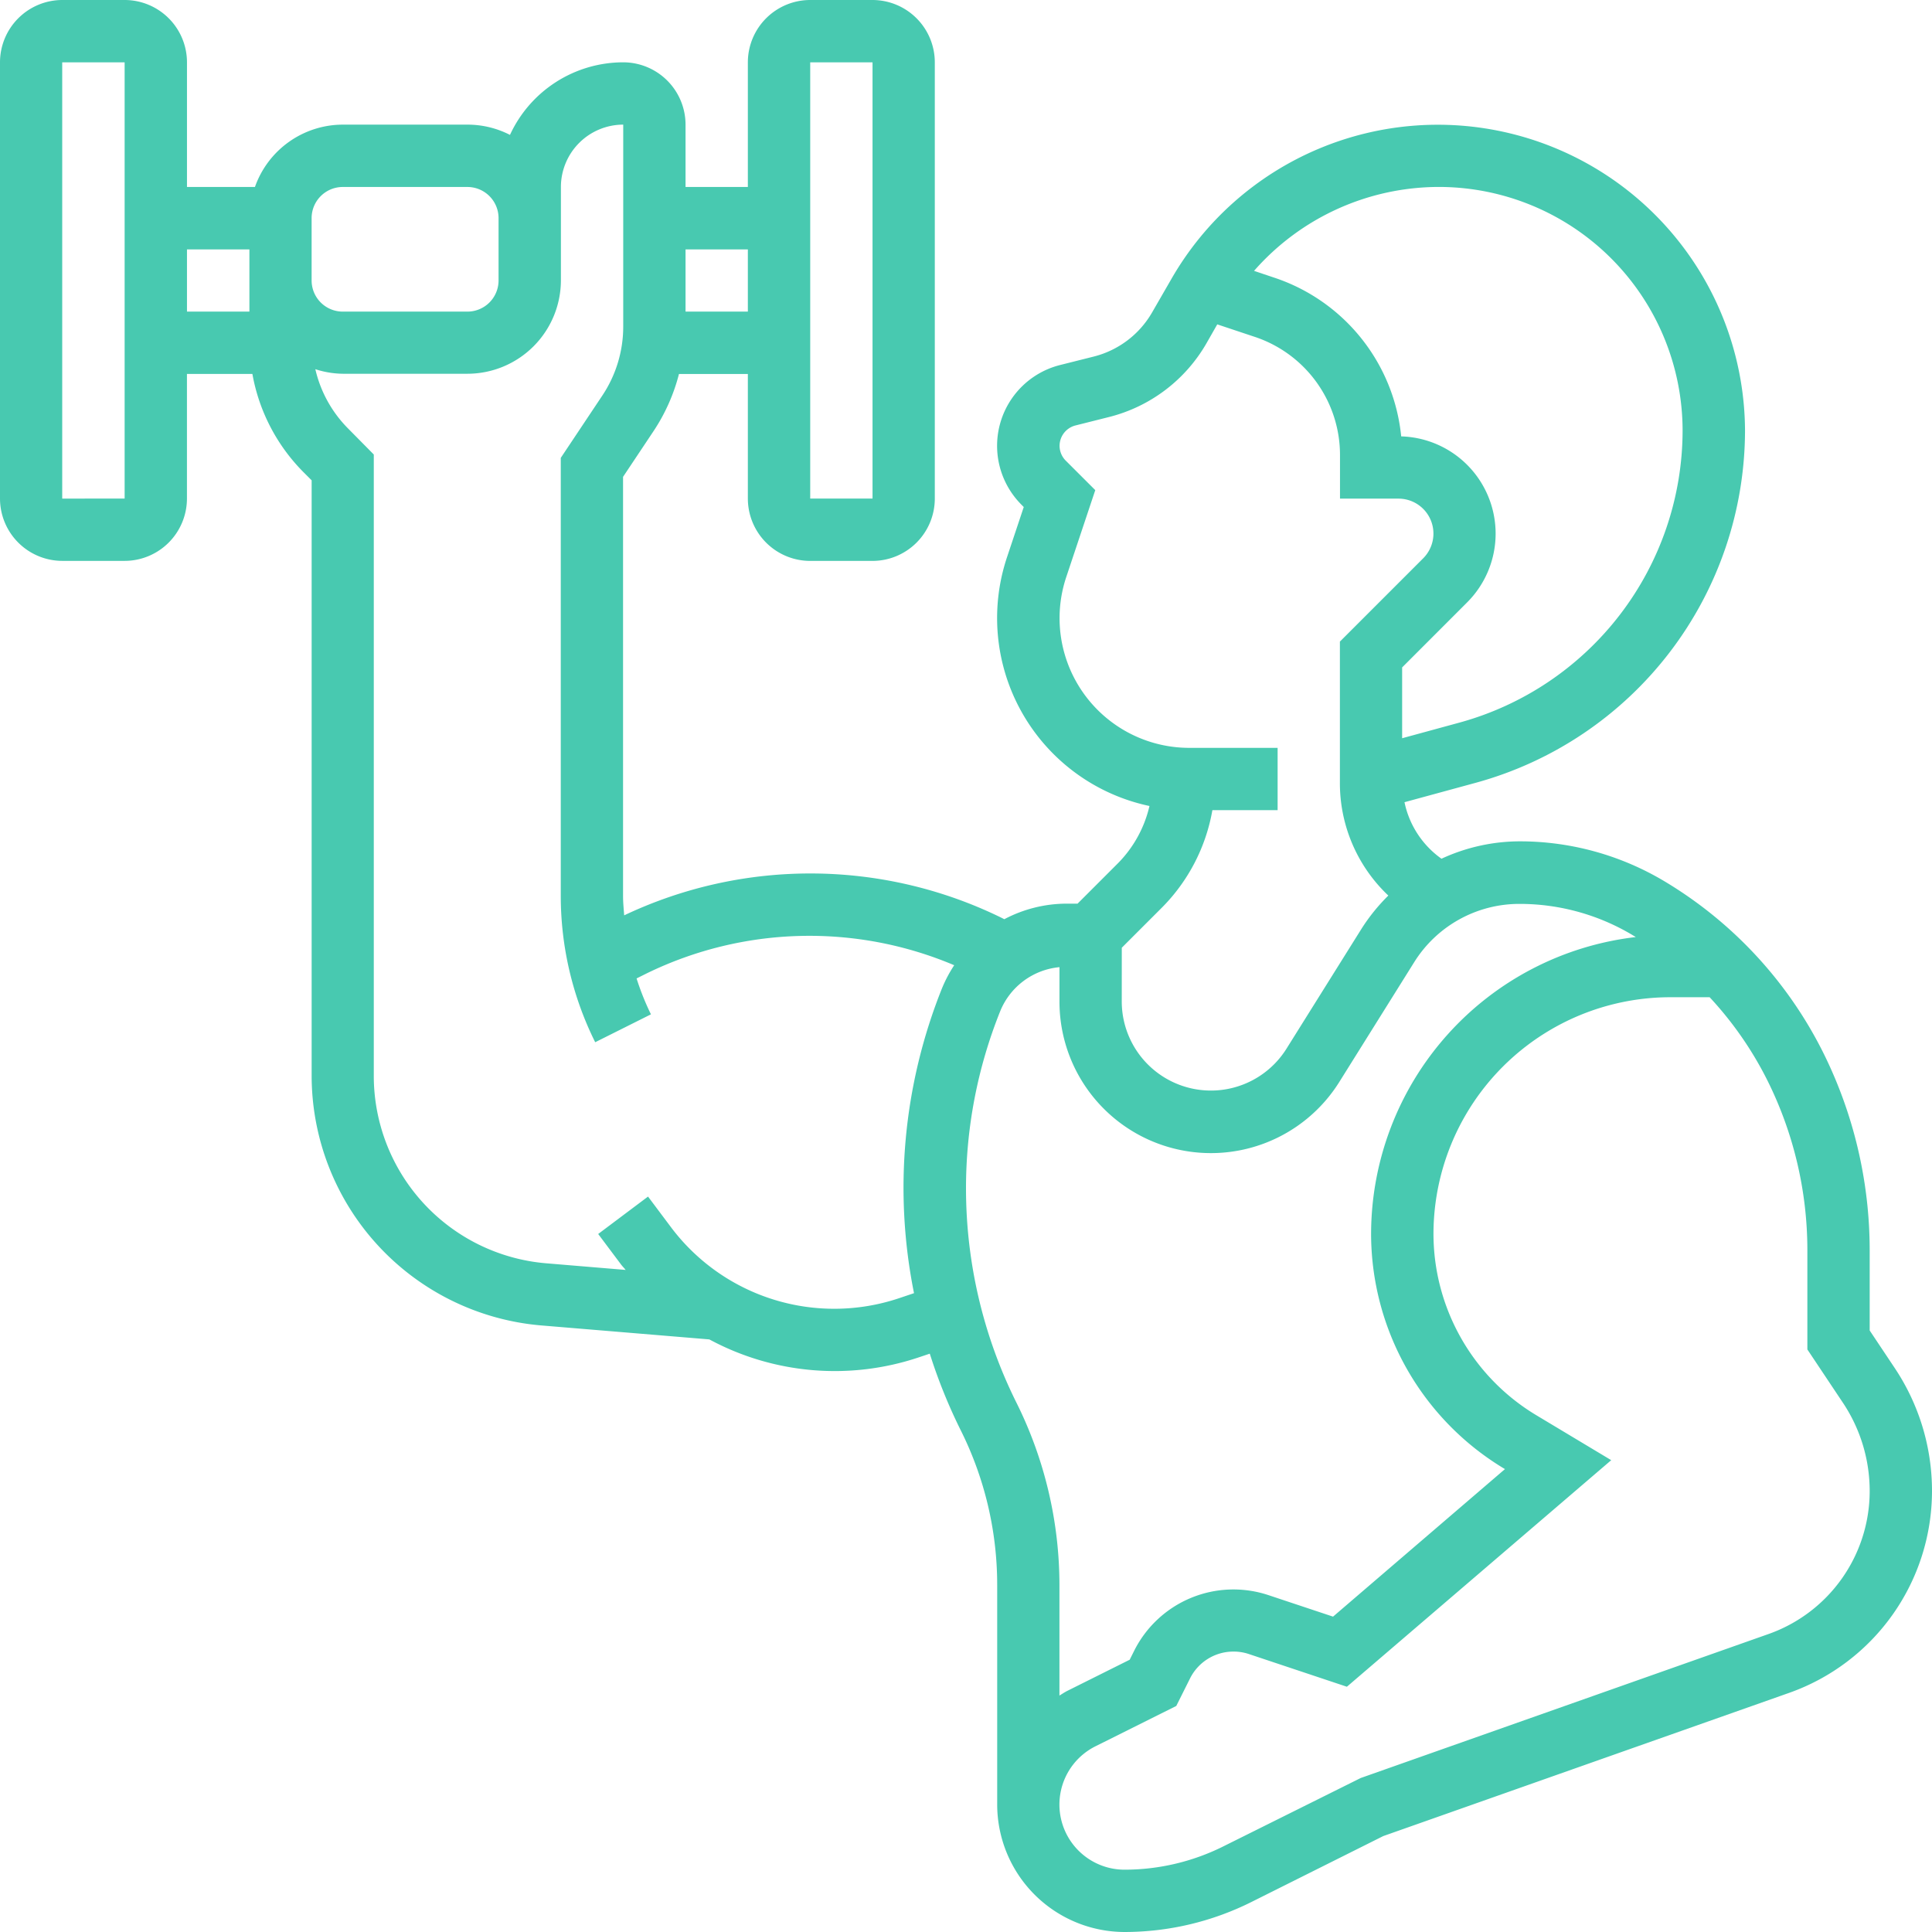 <svg xmlns="http://www.w3.org/2000/svg" width="55" height="55" viewBox="0 0 55 55">
  <path id="service-icon_2-4" d="M53.939,38.945l-.713-1.069v-2.3A12.634,12.634,0,0,0,51.9,29.96a11.851,11.851,0,0,0-4.507-4.866,8.027,8.027,0,0,0-4.129-1.143,5.325,5.325,0,0,0-2.228.495,2.625,2.625,0,0,1-1.053-1.609l2.037-.555a10.415,10.415,0,0,0,7.657-10.025,8.746,8.746,0,0,0-16.339-4.3L32.8,8.89a2.67,2.67,0,0,1-1.665,1.261l-.955.24a2.372,2.372,0,0,0-1.1,3.978l.064.065-.479,1.436a5.468,5.468,0,0,0,4.058,7.075,3.41,3.41,0,0,1-.9,1.633l-1.147,1.147h-.307a3.81,3.81,0,0,0-1.778.443l-.093-.047a12.373,12.373,0,0,0-10.729-.063c-.013-.181-.032-.362-.032-.543V13.575l.88-1.32a5.316,5.316,0,0,0,.712-1.609H21.29v3.548a1.776,1.776,0,0,0,1.774,1.774h1.774a1.776,1.776,0,0,0,1.774-1.774V1.774A1.776,1.776,0,0,0,24.839,0H23.065A1.776,1.776,0,0,0,21.29,1.774V5.322H19.516V3.548a1.776,1.776,0,0,0-1.774-1.774A3.553,3.553,0,0,0,14.518,3.84a2.653,2.653,0,0,0-1.212-.292H9.758a2.658,2.658,0,0,0-2.5,1.774H5.323V1.774A1.776,1.776,0,0,0,3.548,0H1.774A1.776,1.776,0,0,0,0,1.774V14.193a1.776,1.776,0,0,0,1.774,1.774H3.548a1.776,1.776,0,0,0,1.774-1.774V10.645H7.185a5.278,5.278,0,0,0,1.472,2.814l.215.215V30.657a7.14,7.14,0,0,0,6.508,7.073l4.813.4a7.524,7.524,0,0,0,5.957.513l.319-.107a15.253,15.253,0,0,0,.879,2.177,9.85,9.85,0,0,1,1.04,4.4v6.26A3.633,3.633,0,0,0,32.015,55a8.092,8.092,0,0,0,3.606-.852l3.758-1.879L50.94,48.19A6.1,6.1,0,0,0,55,42.45,6.3,6.3,0,0,0,53.939,38.945ZM23.065,1.774h1.774l0,12.419H23.065ZM21.29,7.1V8.871H19.516V7.1ZM40.969,5.322A6.943,6.943,0,0,1,47.9,12.257a8.635,8.635,0,0,1-6.349,8.313l-1.635.446V19l1.85-1.851a2.769,2.769,0,0,0-1.877-4.726A5.314,5.314,0,0,0,36.28,7.906L35.7,7.711A7.006,7.006,0,0,1,40.969,5.322ZM31.935,26.98l1.147-1.147a5.205,5.205,0,0,0,1.432-2.769h1.857V21.29H33.853a3.693,3.693,0,0,1-3.5-4.86l.827-2.477-.84-.839a.6.6,0,0,1-.176-.423.6.6,0,0,1,.452-.579l.954-.24a4.453,4.453,0,0,0,2.776-2.1l.307-.538,1.068.356a3.544,3.544,0,0,1,2.426,3.367v1.238h1.667a.995.995,0,0,1,.7,1.7l-2.37,2.37v4.019a4.4,4.4,0,0,0,1.379,3.211,5.334,5.334,0,0,0-.773.96l-2.127,3.4a2.538,2.538,0,0,1-4.689-1.345ZM8.871,6.21a.887.887,0,0,1,.887-.887h3.548a.887.887,0,0,1,.887.887V7.984a.887.887,0,0,1-.887.887H9.758a.887.887,0,0,1-.887-.887Zm-7.1,7.984V1.774H3.548l0,12.419ZM5.323,7.1H7.1V8.871H5.323ZM25.589,36.959A5.811,5.811,0,0,1,19.1,34.934l-.652-.87-1.419,1.065.652.87c.041.054.088.1.13.153l-2.289-.191a5.356,5.356,0,0,1-4.881-5.3V12.939L9.911,12.2a3.513,3.513,0,0,1-.934-1.69,2.618,2.618,0,0,0,.782.13h3.548a2.664,2.664,0,0,0,2.661-2.661V5.322a1.776,1.776,0,0,1,1.774-1.774V9.3a3.533,3.533,0,0,1-.6,1.968l-1.178,1.767V25.515a9.352,9.352,0,0,0,.98,4.155l1.587-.794a7.494,7.494,0,0,1-.409-1.022l.293-.146a10.567,10.567,0,0,1,8.749-.23,3.876,3.876,0,0,0-.344.649,15.249,15.249,0,0,0-.8,8.687ZM27.5,33.838a13.523,13.523,0,0,1,.973-5.049,2.023,2.023,0,0,1,1.688-1.256v.979A4.311,4.311,0,0,0,38.128,30.8l2.126-3.4a3.529,3.529,0,0,1,3.01-1.668,6.264,6.264,0,0,1,3.216.891l.088.053a8.522,8.522,0,0,0-7.536,8.463A7.811,7.811,0,0,0,42.806,41.8l.037.022-4.894,4.2-1.833-.61a3.16,3.16,0,0,0-3.829,1.583l-.127.254-1.769.883c-.081.041-.154.09-.231.137v-3.15a11.66,11.66,0,0,0-1.226-5.192A13.687,13.687,0,0,1,27.5,33.838ZM50.35,46.516l-11.613,4.1-3.91,1.946a6.305,6.305,0,0,1-2.812.664,1.854,1.854,0,0,1-.829-3.513l2.3-1.148.391-.782a1.379,1.379,0,0,1,1.24-.766,1.358,1.358,0,0,1,.438.071l2.788.93,7.525-6.45-2.148-1.289a6.03,6.03,0,0,1-2.912-5.144,6.745,6.745,0,0,1,6.746-6.746H48.67a10.126,10.126,0,0,1,1.644,2.368,10.84,10.84,0,0,1,1.138,4.824v2.835l1.011,1.516a4.529,4.529,0,0,1,.763,2.522A4.318,4.318,0,0,1,50.35,46.516Z" fill="#48c9b0"/>
</svg>
